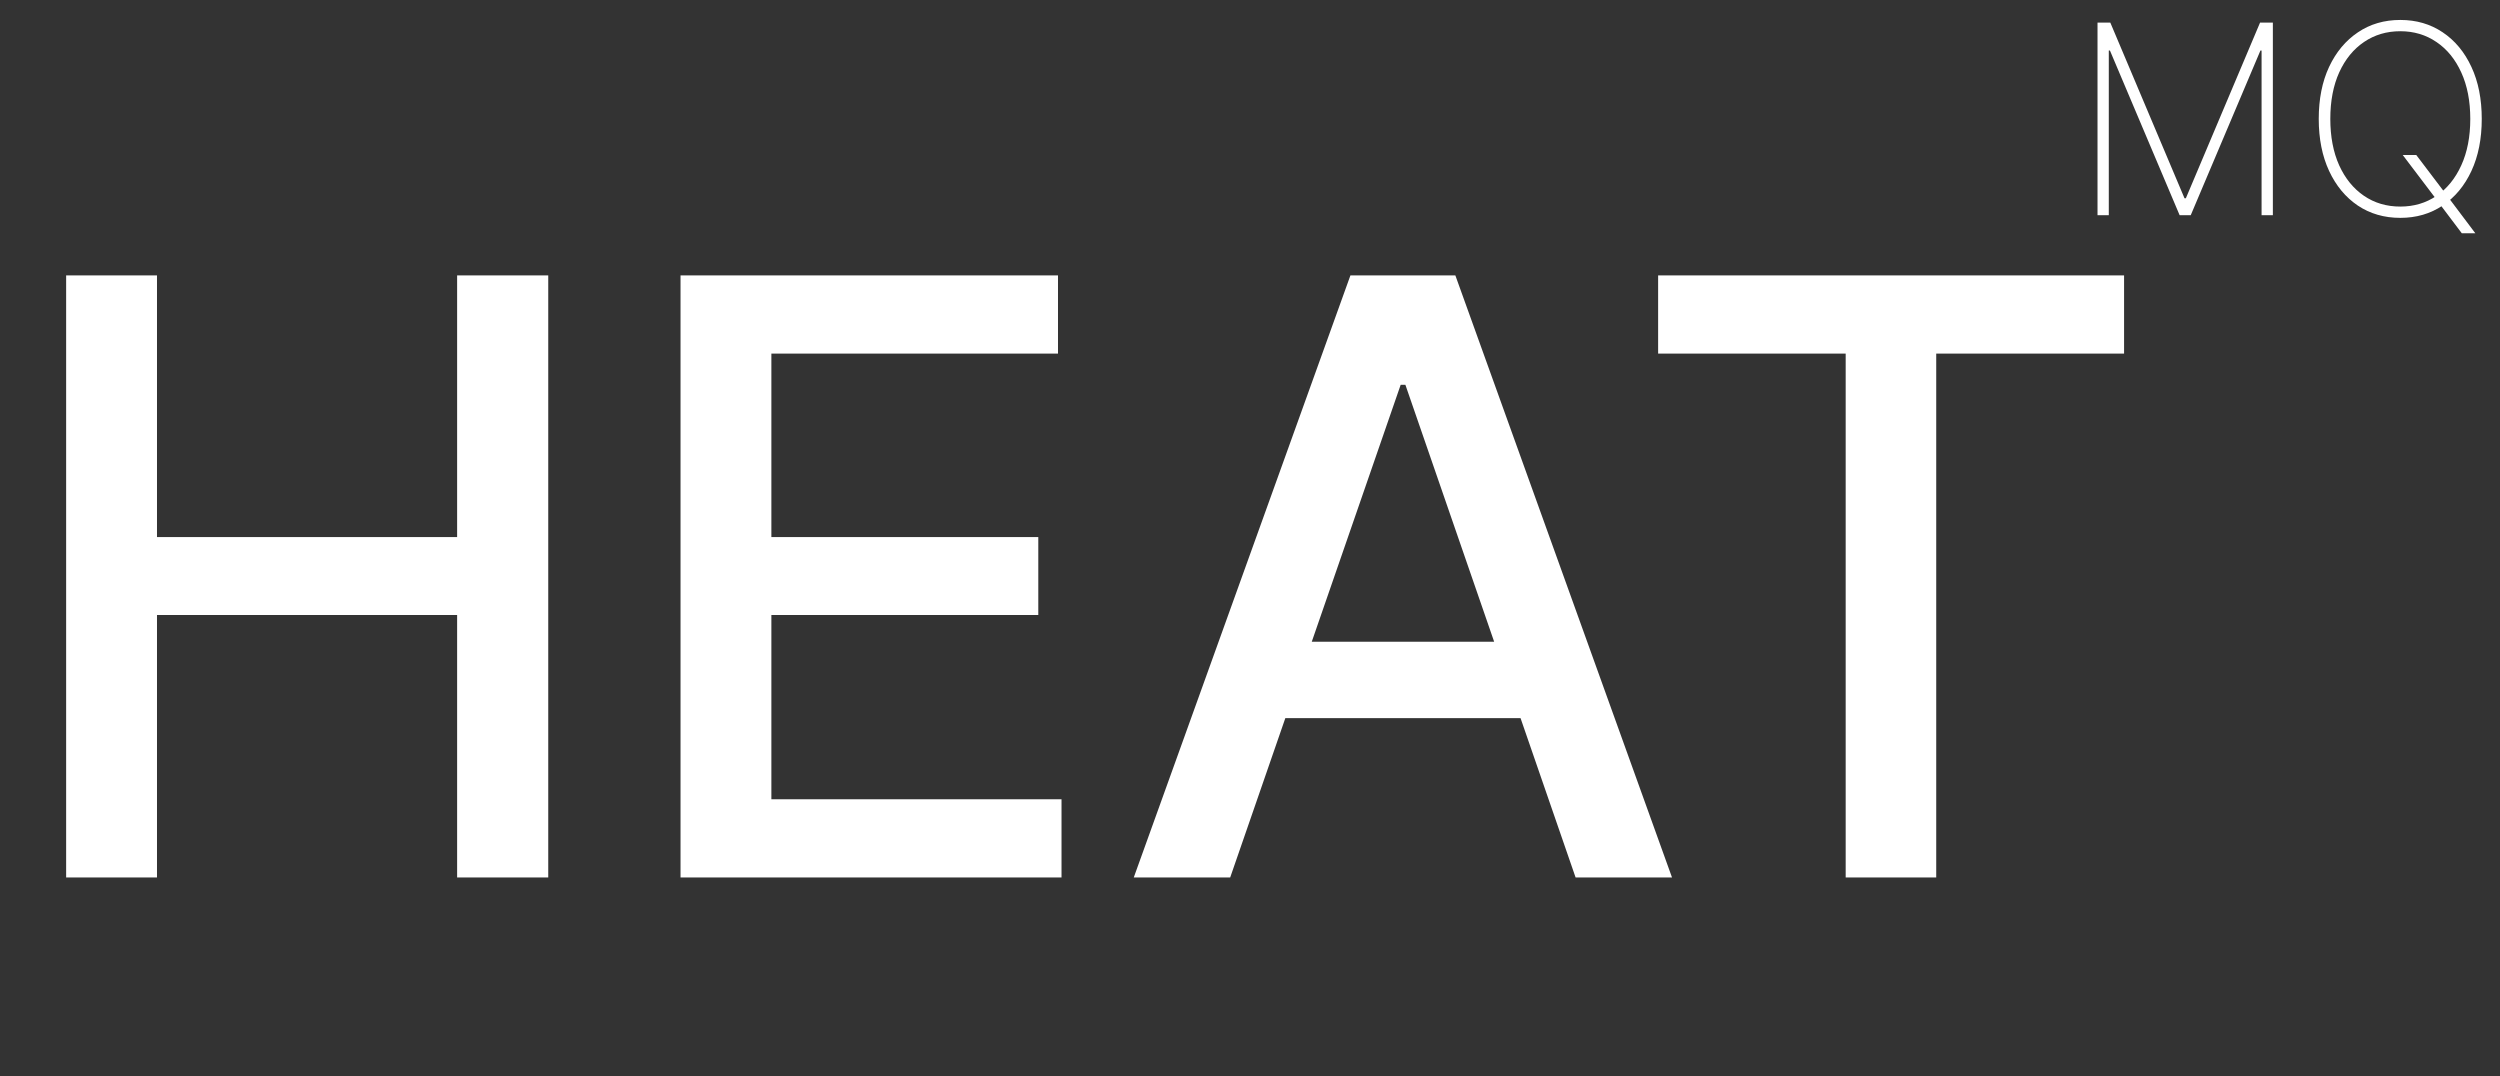 <svg width="151" height="65" viewBox="0 0 151 65" fill="none" xmlns="http://www.w3.org/2000/svg">
<rect x="0" y="0" width="151" height="65" fill="#333333" stroke="none"/>
<path d="M3.995 53V16.636H9.482V32.439H27.61V16.636H33.114V53H27.61V37.144H9.482V53H3.995ZM41.104 53V16.636H63.903V21.359H46.591V32.439H62.713V37.144H46.591V48.277H64.116V53H41.104ZM74.303 53H68.479L81.565 16.636H87.904L100.99 53H95.166L84.885 23.241H84.601L74.303 53ZM75.28 38.76H94.172V43.376H75.28V38.76ZM100.151 21.359V16.636H128.294V21.359H116.948V53H111.479V21.359H100.151Z" fill="white"/>
<path d="M126.69 1.364H127.462L131.945 11.977H132.025L136.508 1.364H137.281V13H136.599V3.051H136.531L132.32 13H131.65L127.44 3.051H127.371V13H126.69V1.364ZM145.126 9.364H145.944L147.637 11.597L147.796 11.812L149.512 14.091H148.694L147.285 12.222L147.137 12.017L145.126 9.364ZM149.898 7.182C149.898 8.383 149.69 9.432 149.273 10.329C148.857 11.223 148.277 11.919 147.535 12.415C146.796 12.911 145.944 13.159 144.978 13.159C144.008 13.159 143.152 12.911 142.41 12.415C141.671 11.915 141.094 11.218 140.677 10.324C140.26 9.426 140.052 8.379 140.052 7.182C140.052 5.981 140.26 4.934 140.677 4.04C141.097 3.146 141.677 2.451 142.415 1.955C143.154 1.455 144.008 1.205 144.978 1.205C145.944 1.205 146.796 1.453 147.535 1.949C148.277 2.445 148.857 3.142 149.273 4.04C149.69 4.934 149.898 5.981 149.898 7.182ZM149.205 7.182C149.205 6.102 149.023 5.167 148.66 4.375C148.3 3.583 147.802 2.972 147.165 2.54C146.529 2.104 145.8 1.886 144.978 1.886C144.156 1.886 143.427 2.102 142.79 2.534C142.154 2.962 141.654 3.574 141.29 4.369C140.931 5.161 140.751 6.098 140.751 7.182C140.751 8.254 140.929 9.188 141.285 9.983C141.645 10.775 142.143 11.388 142.779 11.824C143.415 12.259 144.148 12.477 144.978 12.477C145.8 12.477 146.529 12.261 147.165 11.829C147.802 11.394 148.3 10.78 148.66 9.989C149.023 9.197 149.205 8.261 149.205 7.182Z" fill="white"/>
</svg>
